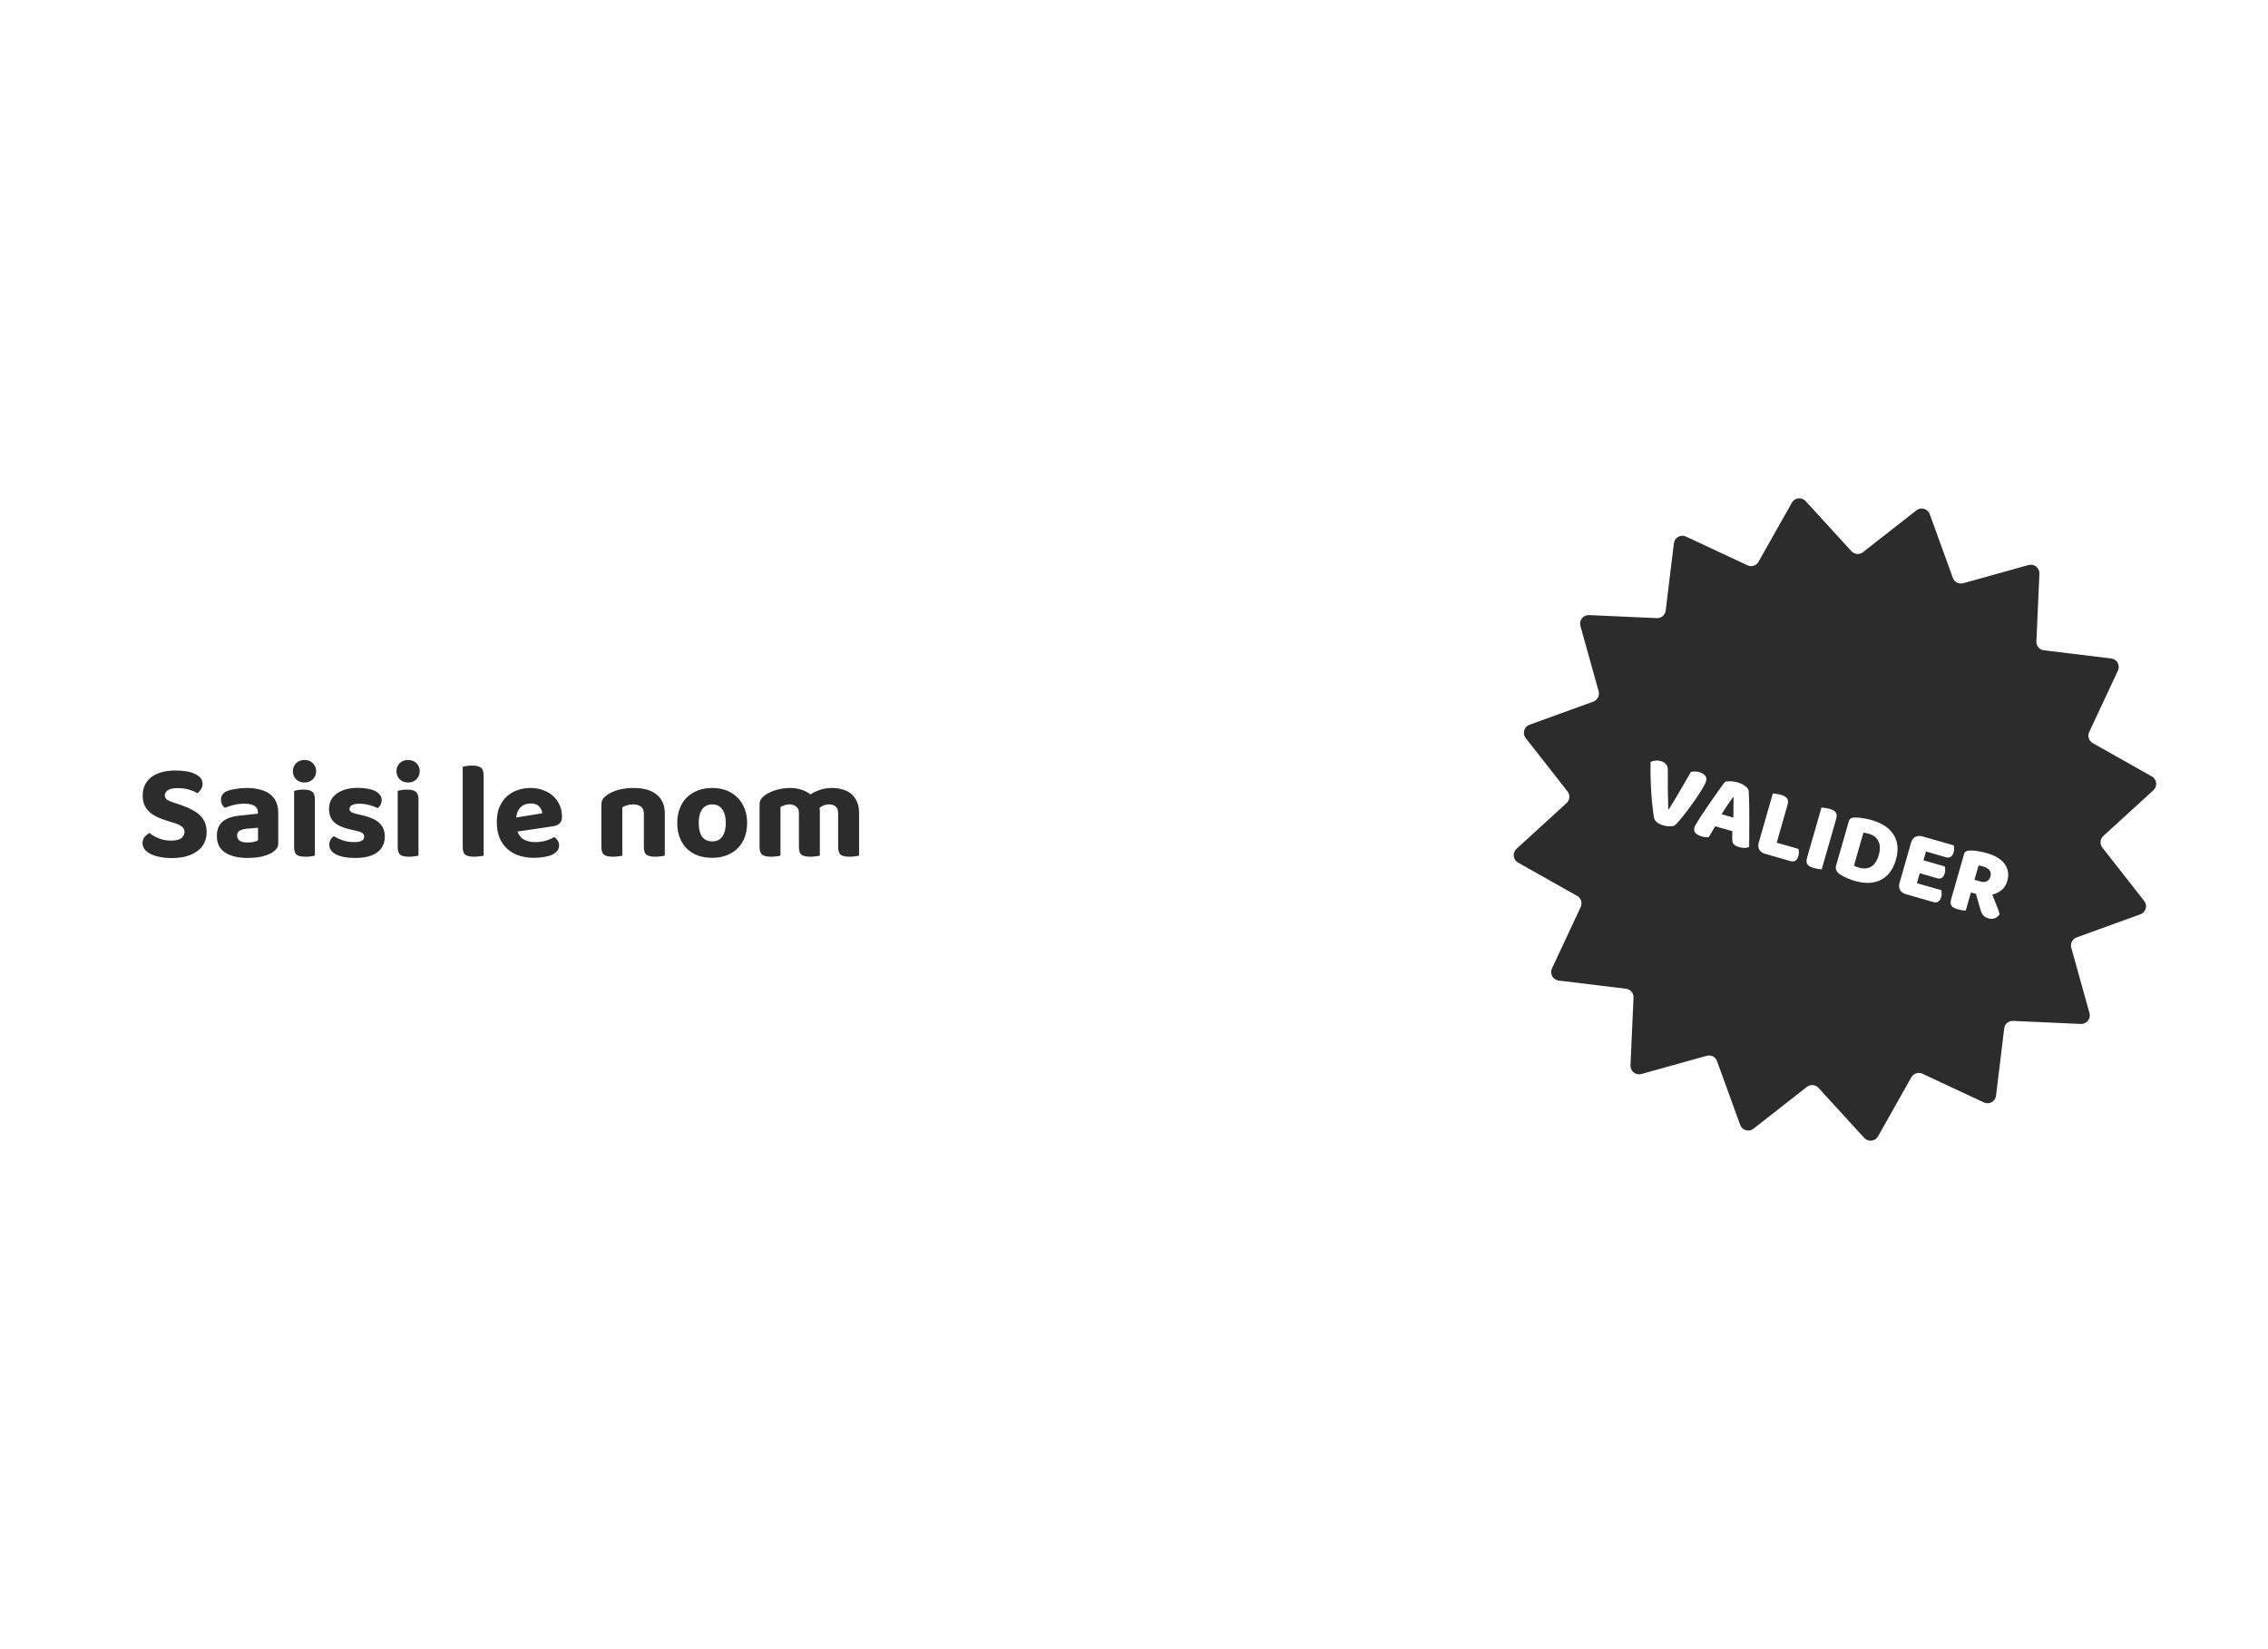 <svg width="88" height="64" viewBox="0 0 88 64" fill="none" xmlns="http://www.w3.org/2000/svg">
<rect opacity="0.5" y="23.071" width="53.036" height="16.5" rx="8.25" fill="white"/>
<path d="M6.64 32.621C6.827 32.621 6.96 32.59 7.037 32.526C7.119 32.459 7.159 32.379 7.159 32.287C7.159 32.202 7.128 32.135 7.064 32.086C7.004 32.033 6.912 31.987 6.788 31.948L6.518 31.863C6.369 31.817 6.235 31.767 6.115 31.714C5.994 31.658 5.892 31.592 5.807 31.518C5.722 31.44 5.655 31.35 5.606 31.248C5.56 31.142 5.537 31.014 5.537 30.866C5.537 30.569 5.648 30.334 5.871 30.16C6.097 29.987 6.41 29.901 6.809 29.901C6.961 29.901 7.101 29.911 7.228 29.932C7.359 29.954 7.471 29.987 7.563 30.033C7.654 30.076 7.727 30.129 7.78 30.192C7.833 30.256 7.86 30.33 7.86 30.415C7.86 30.496 7.838 30.569 7.796 30.633C7.757 30.693 7.711 30.744 7.658 30.786C7.577 30.73 7.469 30.682 7.334 30.643C7.2 30.604 7.053 30.585 6.894 30.585C6.725 30.585 6.599 30.611 6.518 30.664C6.436 30.717 6.396 30.785 6.396 30.866C6.396 30.936 6.422 30.991 6.475 31.03C6.528 31.066 6.611 31.103 6.725 31.142L7.011 31.237C7.177 31.294 7.322 31.355 7.446 31.423C7.573 31.486 7.679 31.561 7.764 31.645C7.849 31.727 7.913 31.822 7.955 31.932C7.997 32.038 8.019 32.16 8.019 32.298C8.019 32.446 7.989 32.582 7.928 32.706C7.872 32.826 7.785 32.931 7.669 33.019C7.555 33.108 7.414 33.176 7.244 33.226C7.078 33.275 6.885 33.3 6.666 33.3C6.504 33.3 6.353 33.286 6.215 33.258C6.078 33.233 5.957 33.196 5.855 33.146C5.756 33.097 5.676 33.037 5.616 32.966C5.56 32.892 5.531 32.809 5.531 32.717C5.531 32.621 5.558 32.542 5.611 32.478C5.667 32.414 5.729 32.363 5.796 32.324C5.892 32.402 6.01 32.471 6.152 32.531C6.297 32.591 6.459 32.621 6.64 32.621Z" fill="#2C2C2C"/>
<path d="M9.608 32.696C9.686 32.696 9.762 32.688 9.836 32.674C9.914 32.657 9.972 32.636 10.011 32.611V32.123L9.576 32.16C9.463 32.17 9.371 32.197 9.3 32.239C9.233 32.278 9.2 32.339 9.2 32.42C9.2 32.505 9.231 32.572 9.295 32.621C9.359 32.671 9.463 32.696 9.608 32.696ZM9.576 30.579C9.76 30.579 9.926 30.599 10.075 30.638C10.227 30.673 10.356 30.73 10.462 30.808C10.568 30.885 10.649 30.984 10.706 31.105C10.766 31.225 10.796 31.366 10.796 31.529V32.727C10.796 32.819 10.771 32.894 10.722 32.95C10.676 33.003 10.619 33.049 10.552 33.088C10.442 33.155 10.308 33.206 10.149 33.242C9.99 33.277 9.809 33.295 9.608 33.295C9.244 33.295 8.954 33.226 8.738 33.088C8.522 32.947 8.415 32.733 8.415 32.446C8.415 32.202 8.487 32.017 8.632 31.889C8.777 31.762 9 31.683 9.3 31.651L10.006 31.576V31.518C10.006 31.405 9.96 31.322 9.868 31.269C9.776 31.216 9.643 31.189 9.47 31.189C9.336 31.189 9.203 31.205 9.072 31.237C8.945 31.269 8.83 31.306 8.728 31.348C8.685 31.32 8.648 31.278 8.616 31.221C8.588 31.161 8.574 31.097 8.574 31.03C8.574 30.875 8.655 30.763 8.818 30.696C8.92 30.657 9.039 30.629 9.173 30.611C9.311 30.59 9.445 30.579 9.576 30.579Z" fill="#2C2C2C"/>
<path d="M12.218 33.205C12.183 33.215 12.133 33.224 12.07 33.231C12.006 33.242 11.935 33.247 11.857 33.247C11.698 33.247 11.584 33.222 11.513 33.173C11.446 33.12 11.412 33.019 11.412 32.871V30.691C11.447 30.68 11.497 30.67 11.56 30.659C11.624 30.648 11.695 30.643 11.773 30.643C11.932 30.643 12.045 30.67 12.112 30.723C12.183 30.776 12.218 30.876 12.218 31.025V33.205ZM11.364 29.927C11.364 29.807 11.405 29.704 11.486 29.619C11.571 29.535 11.681 29.492 11.815 29.492C11.949 29.492 12.057 29.535 12.139 29.619C12.223 29.704 12.266 29.807 12.266 29.927C12.266 30.051 12.223 30.155 12.139 30.24C12.057 30.325 11.949 30.367 11.815 30.367C11.681 30.367 11.571 30.325 11.486 30.24C11.405 30.155 11.364 30.051 11.364 29.927Z" fill="#2C2C2C"/>
<path d="M14.931 32.462C14.931 32.724 14.833 32.929 14.639 33.077C14.444 33.222 14.158 33.295 13.78 33.295C13.631 33.295 13.495 33.284 13.371 33.263C13.251 33.242 13.147 33.21 13.058 33.168C12.97 33.125 12.901 33.072 12.851 33.008C12.802 32.945 12.777 32.871 12.777 32.786C12.777 32.708 12.793 32.642 12.825 32.59C12.857 32.533 12.897 32.487 12.947 32.452C13.05 32.512 13.166 32.565 13.297 32.611C13.428 32.657 13.58 32.68 13.753 32.68C14.004 32.68 14.13 32.609 14.13 32.468C14.13 32.407 14.107 32.361 14.061 32.33C14.018 32.298 13.944 32.27 13.838 32.245L13.626 32.197C13.336 32.137 13.12 32.045 12.979 31.921C12.837 31.794 12.767 31.617 12.767 31.391C12.767 31.14 12.867 30.942 13.069 30.797C13.274 30.648 13.548 30.574 13.891 30.574C14.018 30.574 14.139 30.585 14.252 30.606C14.365 30.624 14.462 30.652 14.543 30.691C14.625 30.73 14.688 30.779 14.734 30.839C14.784 30.896 14.809 30.963 14.809 31.041C14.809 31.112 14.794 31.175 14.766 31.232C14.738 31.285 14.701 31.329 14.655 31.364C14.626 31.347 14.584 31.327 14.527 31.306C14.474 31.285 14.416 31.265 14.352 31.248C14.289 31.23 14.222 31.216 14.151 31.205C14.08 31.195 14.015 31.189 13.955 31.189C13.831 31.189 13.734 31.207 13.663 31.242C13.596 31.274 13.562 31.324 13.562 31.391C13.562 31.44 13.582 31.479 13.62 31.508C13.659 31.536 13.73 31.562 13.833 31.587L14.034 31.635C14.356 31.706 14.586 31.808 14.724 31.942C14.861 32.077 14.931 32.25 14.931 32.462Z" fill="#2C2C2C"/>
<path d="M16.237 33.205C16.202 33.215 16.152 33.224 16.089 33.231C16.025 33.242 15.954 33.247 15.877 33.247C15.717 33.247 15.603 33.222 15.532 33.173C15.465 33.12 15.431 33.019 15.431 32.871V30.691C15.466 30.68 15.516 30.67 15.58 30.659C15.643 30.648 15.714 30.643 15.792 30.643C15.951 30.643 16.064 30.67 16.131 30.723C16.202 30.776 16.237 30.876 16.237 31.025V33.205ZM15.383 29.927C15.383 29.807 15.424 29.704 15.505 29.619C15.59 29.535 15.7 29.492 15.834 29.492C15.969 29.492 16.076 29.535 16.158 29.619C16.243 29.704 16.285 29.807 16.285 29.927C16.285 30.051 16.243 30.155 16.158 30.24C16.076 30.325 15.969 30.367 15.834 30.367C15.7 30.367 15.59 30.325 15.505 30.24C15.424 30.155 15.383 30.051 15.383 29.927Z" fill="#2C2C2C"/>
<path d="M18.399 33.247C18.24 33.247 18.125 33.222 18.054 33.173C17.987 33.12 17.954 33.019 17.954 32.871V29.757C17.989 29.747 18.038 29.736 18.102 29.726C18.169 29.715 18.242 29.71 18.32 29.71C18.475 29.71 18.588 29.736 18.659 29.789C18.73 29.842 18.765 29.943 18.765 30.091V33.205C18.726 33.215 18.675 33.224 18.611 33.231C18.548 33.242 18.477 33.247 18.399 33.247Z" fill="#2C2C2C"/>
<path d="M20.082 32.271C20.132 32.42 20.218 32.526 20.342 32.59C20.466 32.65 20.609 32.68 20.772 32.68C20.92 32.68 21.06 32.66 21.191 32.621C21.321 32.579 21.427 32.533 21.509 32.483C21.562 32.519 21.606 32.565 21.641 32.621C21.677 32.678 21.694 32.74 21.694 32.807C21.694 32.888 21.67 32.959 21.62 33.019C21.571 33.079 21.502 33.13 21.413 33.173C21.328 33.212 21.226 33.24 21.106 33.258C20.989 33.279 20.86 33.29 20.719 33.29C20.51 33.29 20.317 33.261 20.14 33.205C19.964 33.145 19.812 33.058 19.684 32.945C19.557 32.828 19.456 32.683 19.382 32.51C19.311 32.337 19.276 32.133 19.276 31.9C19.276 31.674 19.311 31.477 19.382 31.311C19.456 31.145 19.554 31.007 19.674 30.898C19.797 30.788 19.937 30.709 20.093 30.659C20.252 30.606 20.415 30.579 20.581 30.579C20.761 30.579 20.925 30.608 21.074 30.664C21.226 30.717 21.355 30.793 21.461 30.892C21.571 30.991 21.656 31.11 21.716 31.248C21.776 31.386 21.806 31.536 21.806 31.698C21.806 31.812 21.776 31.896 21.716 31.953C21.656 32.01 21.571 32.047 21.461 32.064L20.082 32.271ZM20.586 31.179C20.434 31.179 20.307 31.227 20.204 31.322C20.105 31.414 20.047 31.548 20.029 31.725L21.042 31.561C21.035 31.469 20.994 31.382 20.92 31.301C20.846 31.219 20.735 31.179 20.586 31.179Z" fill="#2C2C2C"/>
<path d="M24.983 31.582C24.983 31.458 24.946 31.366 24.872 31.306C24.798 31.246 24.699 31.216 24.575 31.216C24.49 31.216 24.413 31.227 24.342 31.248C24.271 31.269 24.206 31.295 24.146 31.327V33.205C24.11 33.215 24.061 33.224 23.997 33.231C23.933 33.242 23.863 33.247 23.785 33.247C23.626 33.247 23.511 33.222 23.44 33.173C23.369 33.12 23.334 33.019 23.334 32.871V31.232C23.334 31.14 23.354 31.066 23.392 31.009C23.431 30.952 23.486 30.899 23.557 30.85C23.67 30.769 23.815 30.703 23.992 30.654C24.172 30.604 24.37 30.579 24.586 30.579C24.971 30.579 25.268 30.664 25.477 30.834C25.689 31.004 25.795 31.246 25.795 31.561V33.205C25.756 33.215 25.705 33.224 25.641 33.231C25.578 33.242 25.507 33.247 25.429 33.247C25.27 33.247 25.155 33.222 25.084 33.173C25.017 33.12 24.983 33.019 24.983 32.871V31.582Z" fill="#2C2C2C"/>
<path d="M28.989 31.932C28.989 32.141 28.957 32.33 28.893 32.499C28.829 32.666 28.738 32.807 28.617 32.924C28.501 33.04 28.359 33.13 28.193 33.194C28.027 33.258 27.841 33.29 27.636 33.29C27.431 33.29 27.244 33.26 27.074 33.199C26.908 33.136 26.765 33.046 26.644 32.929C26.528 32.812 26.438 32.671 26.374 32.505C26.31 32.335 26.278 32.144 26.278 31.932C26.278 31.727 26.31 31.541 26.374 31.375C26.441 31.205 26.533 31.062 26.65 30.945C26.77 30.829 26.913 30.738 27.079 30.675C27.249 30.611 27.435 30.579 27.636 30.579C27.838 30.579 28.021 30.611 28.188 30.675C28.354 30.738 28.495 30.831 28.612 30.951C28.732 31.067 28.824 31.209 28.888 31.375C28.955 31.541 28.989 31.727 28.989 31.932ZM27.636 31.216C27.47 31.216 27.341 31.278 27.249 31.401C27.157 31.525 27.111 31.702 27.111 31.932C27.111 32.169 27.155 32.349 27.244 32.473C27.336 32.593 27.466 32.653 27.636 32.653C27.806 32.653 27.935 32.591 28.023 32.468C28.115 32.344 28.161 32.165 28.161 31.932C28.161 31.706 28.115 31.53 28.023 31.407C27.931 31.279 27.802 31.216 27.636 31.216Z" fill="#2C2C2C"/>
<path d="M33.333 33.205C33.294 33.215 33.242 33.224 33.179 33.231C33.115 33.242 33.044 33.247 32.967 33.247C32.808 33.247 32.693 33.222 32.622 33.173C32.555 33.12 32.521 33.019 32.521 32.871V31.555C32.521 31.439 32.489 31.354 32.426 31.301C32.362 31.244 32.275 31.216 32.166 31.216C32.095 31.216 32.028 31.228 31.964 31.253C31.904 31.278 31.849 31.31 31.8 31.348C31.803 31.366 31.805 31.384 31.805 31.401C31.809 31.419 31.811 31.437 31.811 31.454V33.205C31.772 33.215 31.72 33.224 31.657 33.231C31.593 33.242 31.522 33.247 31.445 33.247C31.285 33.247 31.171 33.222 31.1 33.173C31.033 33.12 30.999 33.019 30.999 32.871V31.555C30.999 31.439 30.964 31.354 30.893 31.301C30.822 31.244 30.736 31.216 30.633 31.216C30.559 31.216 30.492 31.228 30.432 31.253C30.371 31.274 30.322 31.295 30.283 31.317V33.205C30.248 33.215 30.198 33.224 30.135 33.231C30.071 33.242 30 33.247 29.922 33.247C29.763 33.247 29.648 33.222 29.578 33.173C29.507 33.12 29.472 33.019 29.472 32.871V31.232C29.472 31.14 29.491 31.066 29.53 31.009C29.569 30.952 29.624 30.899 29.694 30.85C29.811 30.769 29.954 30.703 30.124 30.654C30.297 30.604 30.477 30.579 30.665 30.579C30.813 30.579 30.953 30.601 31.084 30.643C31.218 30.682 31.34 30.744 31.45 30.829C31.556 30.758 31.676 30.7 31.811 30.654C31.945 30.604 32.104 30.579 32.288 30.579C32.426 30.579 32.556 30.597 32.68 30.633C32.808 30.664 32.919 30.719 33.014 30.797C33.11 30.871 33.186 30.97 33.242 31.094C33.303 31.214 33.333 31.361 33.333 31.534V33.205Z" fill="#2C2C2C"/>
<g filter="url(#filter0_d)">
<path d="M74.359 19.804C74.536 19.665 74.798 19.74 74.875 19.952L75.773 22.427C75.832 22.59 76.007 22.681 76.174 22.634L78.71 21.927C78.927 21.867 79.141 22.036 79.131 22.262L79.013 24.892C79.005 25.065 79.132 25.215 79.304 25.236L81.918 25.554C82.142 25.581 82.274 25.82 82.178 26.024L81.062 28.409C80.989 28.566 81.049 28.753 81.2 28.838L83.493 30.132C83.69 30.243 83.721 30.514 83.554 30.666L81.611 32.442C81.483 32.559 81.466 32.755 81.573 32.892L83.197 34.965C83.336 35.142 83.261 35.404 83.049 35.481L80.573 36.379C80.41 36.438 80.32 36.613 80.367 36.78L81.074 39.316C81.134 39.533 80.965 39.747 80.739 39.737L78.109 39.619C77.936 39.611 77.785 39.738 77.765 39.91L77.447 42.524C77.42 42.748 77.181 42.88 76.977 42.784L74.592 41.669C74.435 41.595 74.248 41.655 74.162 41.806L72.869 44.099C72.758 44.296 72.487 44.327 72.335 44.16L70.558 42.217C70.442 42.089 70.246 42.072 70.109 42.179L68.036 43.803C67.859 43.942 67.597 43.867 67.52 43.655L66.622 41.18C66.563 41.017 66.388 40.926 66.221 40.973L63.685 41.68C63.467 41.74 63.254 41.571 63.264 41.345L63.382 38.715C63.39 38.542 63.263 38.392 63.091 38.371L60.477 38.053C60.253 38.026 60.121 37.788 60.217 37.583L61.332 35.198C61.406 35.041 61.346 34.854 61.195 34.769L58.902 33.475C58.705 33.364 58.674 33.093 58.841 32.941L60.784 31.165C60.912 31.047 60.928 30.852 60.822 30.715L59.198 28.642C59.059 28.465 59.134 28.203 59.346 28.126L61.821 27.228C61.984 27.169 62.075 26.994 62.028 26.827L61.321 24.291C61.261 24.073 61.43 23.86 61.656 23.87L64.286 23.988C64.459 23.996 64.609 23.869 64.63 23.697L64.948 21.083C64.975 20.859 65.213 20.727 65.418 20.823L67.803 21.938C67.96 22.012 68.147 21.952 68.232 21.801L69.526 19.508C69.637 19.311 69.908 19.28 70.06 19.447L71.836 21.39C71.953 21.518 72.149 21.535 72.286 21.428L74.359 19.804Z" fill="#2C2C2C"/>
<path d="M64.974 32.036C64.931 32.056 64.87 32.066 64.79 32.067C64.713 32.069 64.631 32.058 64.545 32.033C64.442 32.003 64.358 31.963 64.293 31.913C64.228 31.86 64.19 31.802 64.178 31.741C64.168 31.676 64.155 31.595 64.141 31.495C64.128 31.393 64.115 31.28 64.103 31.157C64.093 31.035 64.082 30.905 64.071 30.769C64.062 30.631 64.056 30.493 64.05 30.353C64.045 30.213 64.042 30.077 64.04 29.944C64.039 29.81 64.04 29.686 64.044 29.57C64.088 29.546 64.146 29.529 64.218 29.52C64.292 29.51 64.366 29.515 64.44 29.536C64.531 29.562 64.599 29.603 64.644 29.659C64.692 29.712 64.715 29.794 64.713 29.905C64.71 30.165 64.71 30.415 64.713 30.655C64.719 30.893 64.725 31.142 64.73 31.401L64.752 31.407C64.885 31.195 65.024 30.963 65.171 30.71C65.321 30.458 65.466 30.206 65.607 29.955C65.658 29.945 65.71 29.94 65.763 29.939C65.819 29.94 65.879 29.949 65.942 29.967C66.033 29.993 66.104 30.036 66.156 30.096C66.209 30.154 66.222 30.229 66.195 30.322C66.18 30.376 66.144 30.451 66.087 30.547C66.033 30.642 65.966 30.75 65.887 30.868C65.811 30.984 65.728 31.105 65.636 31.23C65.547 31.356 65.458 31.474 65.371 31.584C65.287 31.693 65.209 31.789 65.137 31.872C65.066 31.953 65.012 32.007 64.974 32.036Z" fill="white"/>
<path d="M66.935 30.335C66.983 30.323 67.053 30.317 67.142 30.319C67.235 30.322 67.324 30.335 67.41 30.36C67.532 30.395 67.635 30.445 67.718 30.508C67.804 30.57 67.849 30.643 67.854 30.727C67.862 30.867 67.867 31.029 67.87 31.213C67.873 31.397 67.874 31.588 67.874 31.784C67.874 31.978 67.873 32.17 67.872 32.361C67.871 32.55 67.87 32.717 67.868 32.862C67.828 32.888 67.776 32.902 67.712 32.905C67.647 32.91 67.573 32.901 67.493 32.878C67.434 32.861 67.385 32.842 67.346 32.82C67.309 32.799 67.28 32.775 67.259 32.747C67.24 32.721 67.227 32.689 67.219 32.652C67.213 32.616 67.21 32.575 67.21 32.53L67.216 32.257L66.55 32.066C66.509 32.134 66.468 32.204 66.425 32.277C66.383 32.35 66.342 32.421 66.301 32.489C66.263 32.491 66.224 32.49 66.182 32.486C66.143 32.486 66.096 32.478 66.042 32.462C65.917 32.426 65.829 32.379 65.78 32.319C65.734 32.258 65.721 32.19 65.743 32.114C65.753 32.079 65.768 32.046 65.787 32.015C65.807 31.983 65.83 31.946 65.856 31.903C65.892 31.841 65.939 31.766 65.996 31.676C66.056 31.587 66.121 31.491 66.19 31.389C66.26 31.284 66.333 31.178 66.409 31.069C66.486 30.961 66.557 30.859 66.624 30.764C66.692 30.667 66.753 30.581 66.806 30.506C66.862 30.431 66.905 30.375 66.935 30.335ZM67.24 30.937C67.176 31.03 67.104 31.134 67.023 31.249C66.945 31.363 66.871 31.479 66.799 31.599L67.256 31.73C67.259 31.588 67.261 31.449 67.26 31.313C67.262 31.176 67.263 31.052 67.262 30.943L67.24 30.937Z" fill="white"/>
<path d="M68.487 33.135C68.381 33.105 68.306 33.05 68.263 32.971C68.219 32.892 68.212 32.8 68.242 32.695L68.788 30.791C68.817 30.794 68.861 30.8 68.922 30.81C68.984 30.817 69.042 30.828 69.096 30.843C69.152 30.86 69.2 30.879 69.239 30.9C69.281 30.92 69.314 30.946 69.337 30.976C69.36 31.007 69.373 31.044 69.377 31.087C69.38 31.131 69.373 31.184 69.354 31.248L68.937 32.703L69.78 32.944C69.79 32.976 69.795 33.018 69.797 33.069C69.799 33.117 69.793 33.166 69.779 33.215C69.751 33.313 69.71 33.377 69.656 33.407C69.603 33.434 69.542 33.438 69.473 33.418L68.487 33.135Z" fill="white"/>
<path d="M70.683 33.737C70.654 33.737 70.609 33.732 70.548 33.722C70.49 33.714 70.432 33.701 70.376 33.685C70.319 33.669 70.27 33.649 70.229 33.627C70.189 33.608 70.158 33.583 70.135 33.552C70.112 33.522 70.099 33.485 70.095 33.441C70.092 33.398 70.099 33.344 70.117 33.28L70.675 31.336C70.703 31.339 70.748 31.345 70.809 31.355C70.871 31.362 70.928 31.373 70.983 31.388C71.039 31.405 71.087 31.424 71.126 31.445C71.168 31.465 71.2 31.491 71.223 31.521C71.246 31.552 71.26 31.589 71.263 31.632C71.267 31.676 71.259 31.729 71.241 31.793L70.683 33.737Z" fill="white"/>
<path d="M71.935 33.594C71.96 33.607 71.992 33.621 72.03 33.637C72.069 33.651 72.105 33.663 72.139 33.673C72.223 33.697 72.302 33.706 72.378 33.701C72.456 33.697 72.528 33.676 72.591 33.639C72.658 33.602 72.716 33.547 72.766 33.474C72.82 33.399 72.863 33.304 72.896 33.188C72.959 32.967 72.955 32.787 72.884 32.647C72.813 32.504 72.692 32.408 72.52 32.359C72.486 32.349 72.45 32.34 72.412 32.332C72.377 32.325 72.34 32.318 72.302 32.313L71.935 33.594ZM71.987 34.191C71.945 34.179 71.897 34.164 71.844 34.146C71.791 34.128 71.736 34.107 71.679 34.083C71.625 34.059 71.57 34.033 71.514 34.004C71.461 33.977 71.412 33.948 71.369 33.914C71.249 33.824 71.207 33.715 71.243 33.587L71.737 31.868C71.751 31.816 71.776 31.781 71.811 31.761C71.849 31.74 71.895 31.728 71.949 31.725C72.064 31.721 72.182 31.731 72.303 31.755C72.424 31.776 72.531 31.801 72.625 31.827C72.816 31.882 72.983 31.955 73.124 32.046C73.267 32.138 73.38 32.249 73.463 32.379C73.548 32.507 73.6 32.653 73.62 32.818C73.639 32.983 73.62 33.166 73.562 33.367C73.505 33.564 73.427 33.727 73.326 33.857C73.225 33.985 73.105 34.084 72.966 34.153C72.83 34.22 72.679 34.256 72.512 34.262C72.346 34.267 72.171 34.243 71.987 34.191Z" fill="white"/>
<path d="M74.151 32.703C74.181 32.598 74.236 32.523 74.315 32.479C74.394 32.436 74.486 32.429 74.591 32.459L75.806 32.807C75.816 32.839 75.82 32.879 75.82 32.927C75.822 32.975 75.816 33.024 75.802 33.073C75.775 33.166 75.735 33.227 75.682 33.254C75.632 33.282 75.573 33.287 75.507 33.268L74.73 33.045L74.632 33.387L75.46 33.625C75.47 33.657 75.474 33.697 75.474 33.744C75.477 33.79 75.471 33.838 75.457 33.887C75.43 33.98 75.392 34.041 75.341 34.069C75.291 34.097 75.232 34.101 75.166 34.082L74.488 33.888L74.378 34.275L75.324 34.546C75.333 34.578 75.338 34.618 75.337 34.665C75.34 34.714 75.333 34.763 75.319 34.812C75.293 34.905 75.252 34.966 75.199 34.996C75.148 35.024 75.09 35.029 75.023 35.01L73.948 34.701C73.843 34.671 73.768 34.617 73.724 34.538C73.681 34.459 73.674 34.366 73.704 34.261L74.151 32.703Z" fill="white"/>
<path d="M76.474 34.633L76.271 35.34C76.242 35.339 76.197 35.334 76.136 35.325C76.077 35.316 76.02 35.303 75.963 35.287C75.907 35.271 75.858 35.252 75.817 35.229C75.777 35.21 75.746 35.185 75.723 35.154C75.702 35.124 75.69 35.088 75.686 35.044C75.683 35.001 75.69 34.947 75.709 34.883L76.206 33.149C76.221 33.098 76.246 33.062 76.28 33.043C76.318 33.022 76.364 33.01 76.418 33.007C76.51 33.001 76.613 33.008 76.727 33.028C76.842 33.045 76.962 33.071 77.087 33.107C77.425 33.204 77.66 33.348 77.791 33.54C77.922 33.732 77.953 33.949 77.883 34.192C77.84 34.344 77.763 34.463 77.654 34.548C77.544 34.634 77.427 34.691 77.302 34.719C77.356 34.864 77.411 35.002 77.466 35.132C77.522 35.263 77.562 35.378 77.586 35.478C77.537 35.556 77.473 35.61 77.393 35.637C77.317 35.663 77.238 35.665 77.157 35.641C77.103 35.626 77.058 35.606 77.022 35.583C76.987 35.559 76.957 35.532 76.934 35.502C76.911 35.471 76.892 35.437 76.876 35.398C76.861 35.359 76.847 35.318 76.836 35.274L76.669 34.689L76.474 34.633ZM76.846 34.209C76.939 34.236 77.02 34.234 77.087 34.203C77.155 34.169 77.203 34.106 77.23 34.013C77.256 33.919 77.246 33.84 77.198 33.776C77.153 33.71 77.065 33.659 76.935 33.621C76.898 33.611 76.869 33.603 76.846 33.6C76.823 33.596 76.797 33.592 76.769 33.59L76.611 34.142L76.846 34.209Z" fill="white"/>
</g>
<defs>
<filter id="filter0_d" x="55.02" y="15.625" width="32.356" height="32.356" filterUnits="userSpaceOnUse" color-interpolation-filters="sRGB">
<feFlood flood-opacity="0" result="BackgroundImageFix"/>
<feColorMatrix in="SourceAlpha" type="matrix" values="0 0 0 0 0 0 0 0 0 0 0 0 0 0 0 0 0 0 127 0"/>
<feOffset/>
<feGaussianBlur stdDeviation="0.332"/>
<feColorMatrix type="matrix" values="0 0 0 0 0 0 0 0 0 0 0 0 0 0 0 0 0 0 0.25 0"/>
<feBlend mode="normal" in2="BackgroundImageFix" result="effect1_dropShadow"/>
<feBlend mode="normal" in="SourceGraphic" in2="effect1_dropShadow" result="shape"/>
</filter>
</defs>
</svg>
